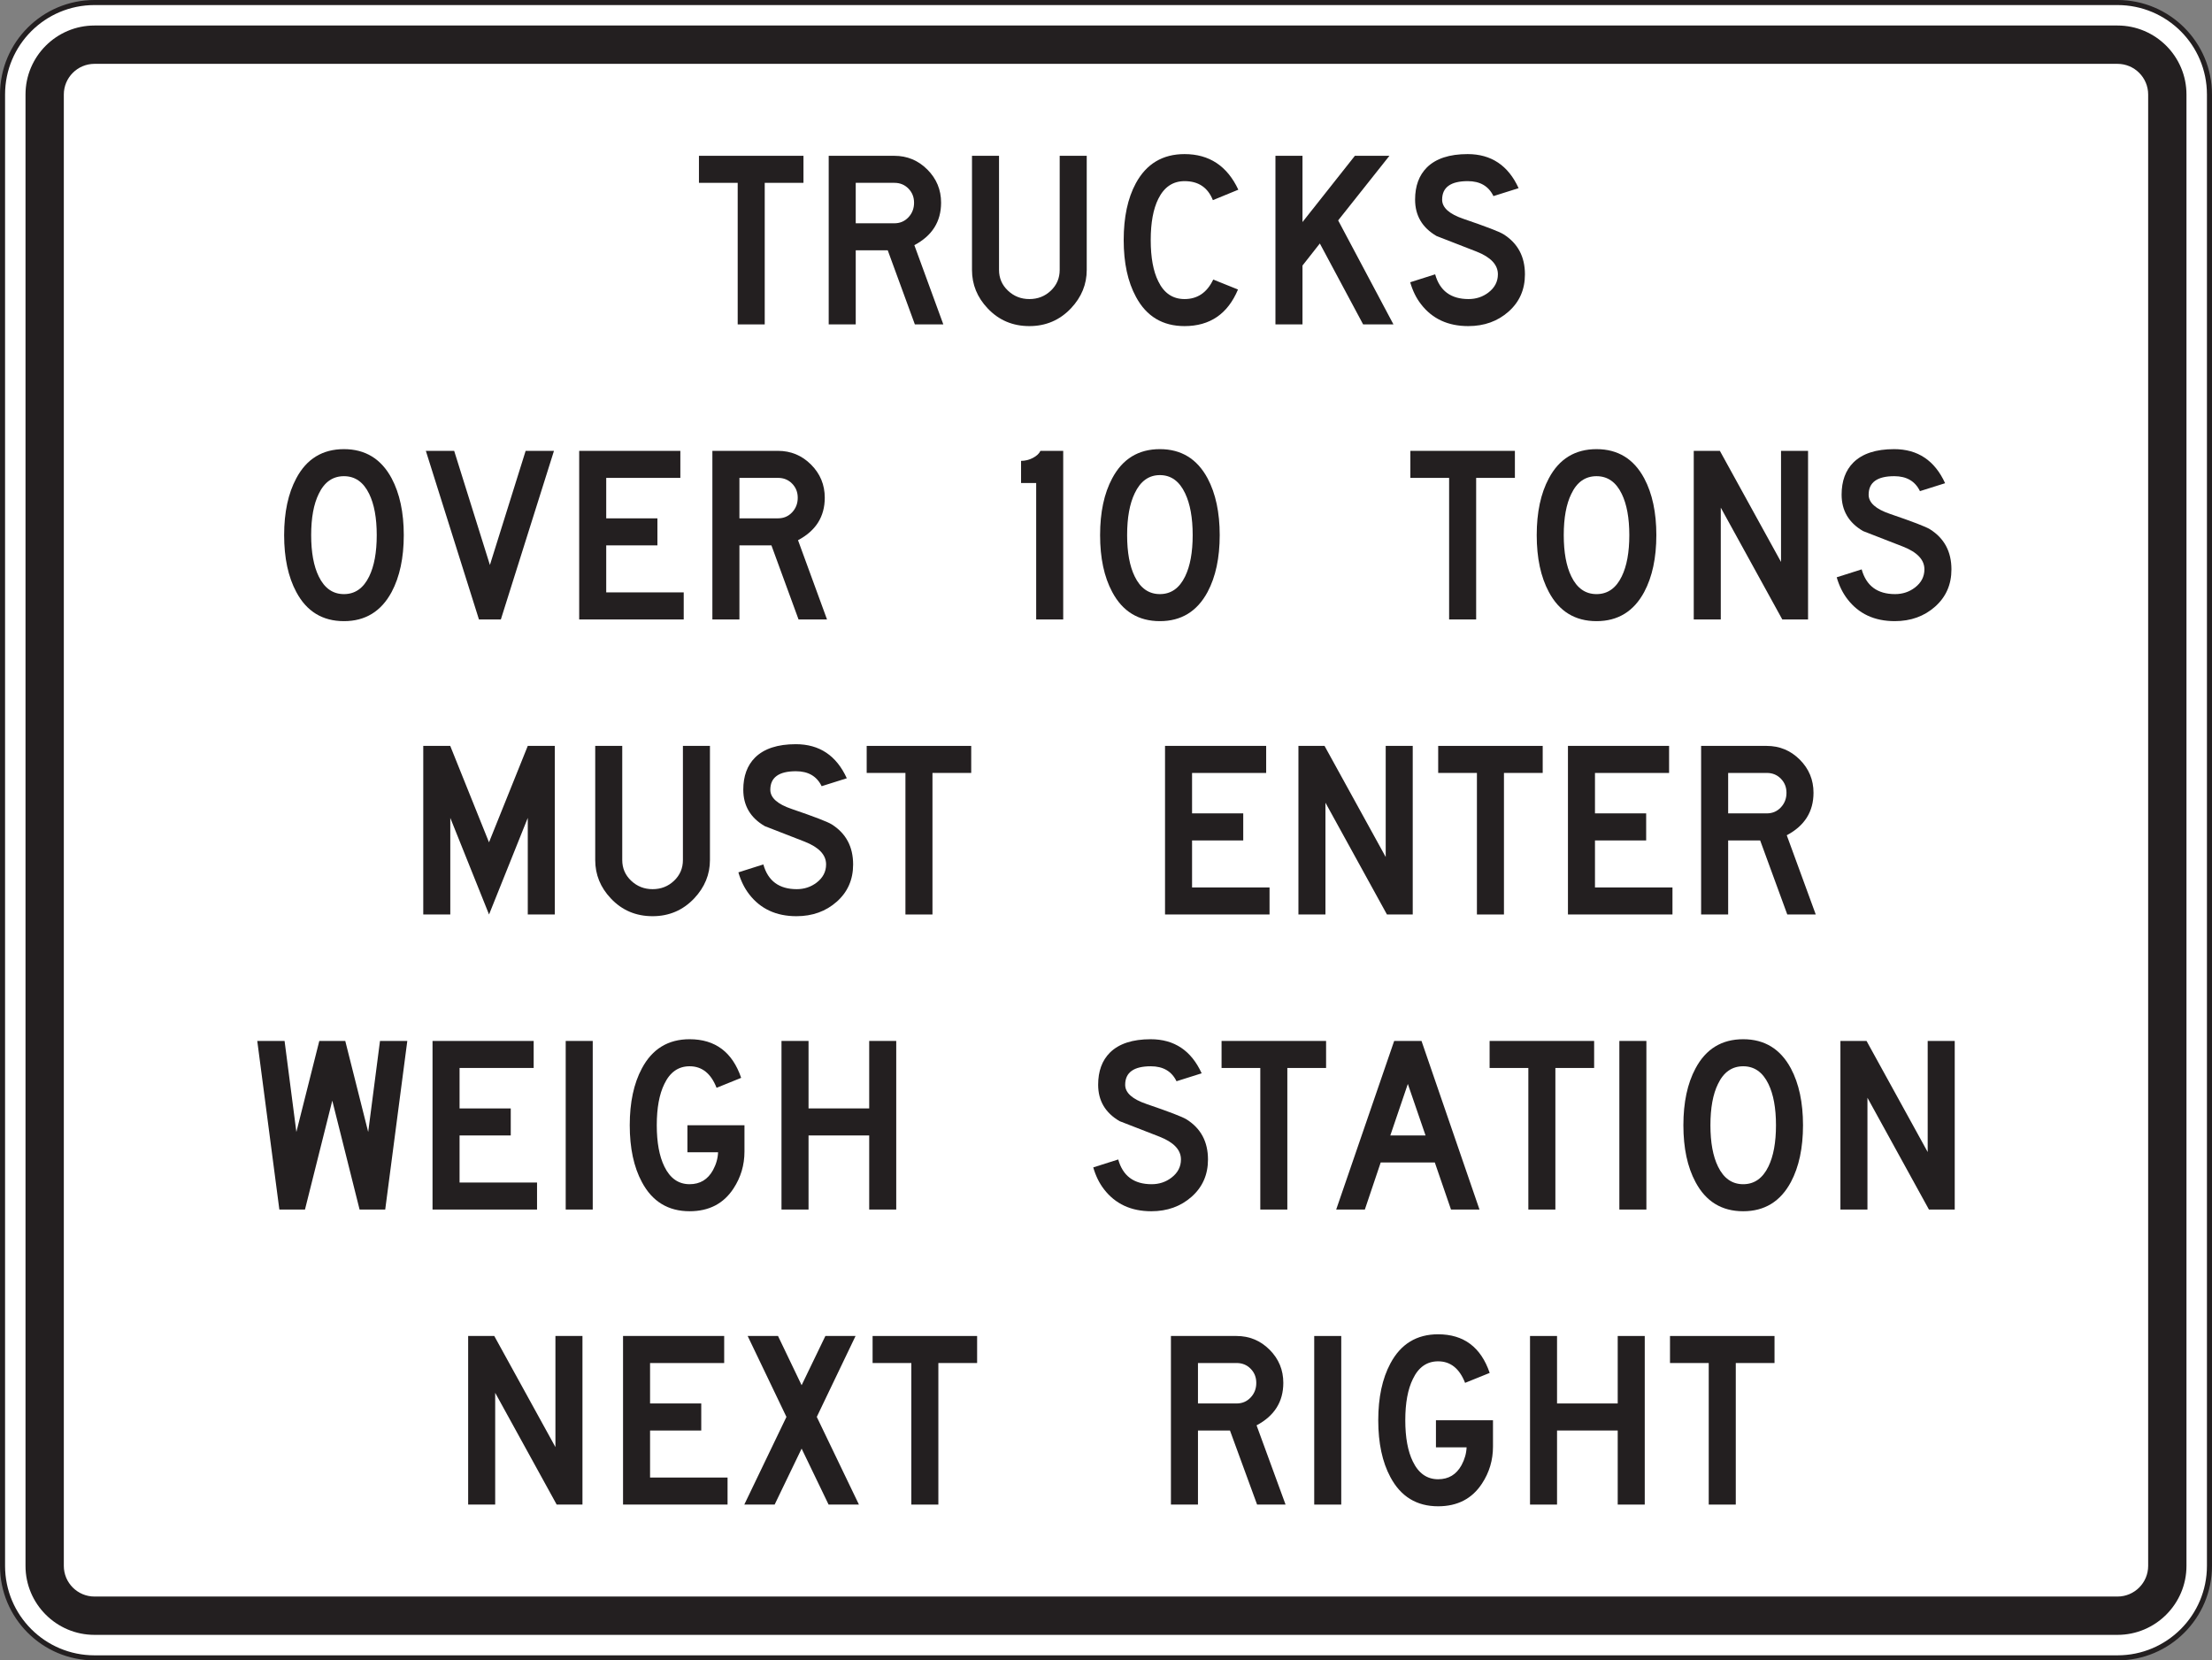 <?xml version="1.0" encoding="UTF-8" standalone="no"?>
<!-- Created with Inkscape (http://www.inkscape.org/) -->

<svg
   xmlns:dc="http://purl.org/dc/elements/1.1/"
   xmlns:cc="http://creativecommons.org/ns#"
   xmlns:rdf="http://www.w3.org/1999/02/22-rdf-syntax-ns#"
   xmlns:svg="http://www.w3.org/2000/svg"
   xmlns="http://www.w3.org/2000/svg"
   xmlns:sodipodi="http://sodipodi.sourceforge.net/DTD/sodipodi-0.dtd"
   xmlns:inkscape="http://www.inkscape.org/namespaces/inkscape"
   width="273.108"
   height="204.989"
   id="svg12879"
   version="1.1"
   inkscape:version="0.48.1 "
   sodipodi:docname="New document 75">
  <rect width="100%" height="100%" fill="#808080" stroke="none"/>
  <defs
     id="defs12881" />
  <sodipodi:namedview
     id="base"
     pagecolor="#ffffff"
     bordercolor="#666666"
     borderopacity="1.0"
     inkscape:pageopacity="0.0"
     inkscape:pageshadow="2"
     inkscape:zoom="0.35"
     inkscape:cx="280.12518"
     inkscape:cy="82.494377"
     inkscape:document-units="px"
     inkscape:current-layer="layer1"
     showgrid="false"
     fit-margin-top="0"
     fit-margin-left="0"
     fit-margin-right="0"
     fit-margin-bottom="0"
     inkscape:window-width="469"
     inkscape:window-height="403"
     inkscape:window-x="175"
     inkscape:window-y="175"
     inkscape:window-maximized="0" />
  <g
     inkscape:label="Layer 1"
     inkscape:groupmode="layer"
     id="layer1"
     transform="translate(-94.875,-409.868)">
    <g
       id="g12339"
       transform="matrix(1.25,0,0,-1.25,367.67,603.19)">
      <path
         d="m 0,0 c 0,-5.016 -4.067,-9.083 -9.083,-9.083 l -199.821,0 c -5.016,0 -9.082,4.067 -9.082,9.083 l 0,145.325 c 0,5.017 4.066,9.083 9.082,9.083 l 199.821,0 c 5.016,0 9.083,-4.066 9.083,-9.083 L 0,0 z"
         style="fill:#ffffff;fill-opacity:1;fill-rule:nonzero;stroke:none"
         id="path12341"
         inkscape:connector-curvature="0" />
    </g>
    <g
       id="g12343"
       transform="matrix(1.25,0,0,-1.25,367.67,603.19)">
      <path
         d="m 0,0 c 0,-5.016 -4.067,-9.083 -9.083,-9.083 l -199.821,0 c -5.016,0 -9.082,4.067 -9.082,9.083 l 0,145.325 c 0,5.017 4.066,9.083 9.082,9.083 l 199.821,0 c 5.016,0 9.083,-4.066 9.083,-9.083 L 0,0 z"
         style="fill:none;stroke:#231f20;stroke-width:0.5;stroke-linecap:butt;stroke-linejoin:miter;stroke-miterlimit:4;stroke-opacity:1;stroke-dasharray:none"
         id="path12345"
         inkscape:connector-curvature="0" />
    </g>
    <g
       id="g12347"
       transform="matrix(1.25,0,0,-1.25,360.101,603.19)">
      <path
         d="m 0,0 c 0,-1.669 -1.358,-3.027 -3.028,-3.027 l -199.821,0 c -1.669,0 -3.028,1.358 -3.028,3.027 l 0,145.325 c 0,1.669 1.359,3.027 3.028,3.027 l 199.821,0 c 1.67,0 3.028,-1.358 3.028,-3.027 L 0,0 z m -3.028,152.138 -199.821,0 c -3.756,0 -6.812,-3.057 -6.812,-6.813 l 0,-145.325 c 0,-3.756 3.056,-6.812 6.812,-6.812 l 199.821,0 c 3.757,0 6.812,3.056 6.812,6.812 l 0,145.325 c 0,3.756 -3.055,6.813 -6.812,6.813"
         style="fill:#231f20;fill-opacity:1;fill-rule:nonzero;stroke:none"
         id="path12349"
         inkscape:connector-curvature="0" />
    </g>
    <g
       id="g12351"
       transform="matrix(1.25,0,0,-1.25,194.077,432.441)">
      <path
         d="m 0,0 -3.827,0 0,-13.982 -2.67,0 0,13.982 -3.827,0 0,2.67 L 0,2.67 0,0 z"
         style="fill:#231f20;fill-opacity:1;fill-rule:nonzero;stroke:none"
         id="path12353"
         inkscape:connector-curvature="0" />
    </g>
    <g
       id="g12355"
       transform="matrix(1.25,0,0,-1.25,207.731,434.896)">
      <path
         d="m 0,0 c 0,0.555 -0.186,1.02 -0.556,1.397 -0.371,0.378 -0.833,0.567 -1.387,0.567 l -3.818,0 0,-3.995 3.818,0 c 0.554,0 1.016,0.197 1.387,0.591 C -0.186,-1.046 0,-0.566 0,0 m 2.891,-12.018 -2.811,0 -2.679,7.317 -3.162,0 0,-7.317 -2.67,0 0,16.652 6.475,0 c 1.275,0 2.365,-0.452 3.269,-1.357 C 2.217,2.372 2.67,1.281 2.67,0.005 2.67,-1.86 1.79,-3.259 0.028,-4.191 l 2.863,-7.827 z"
         style="fill:#231f20;fill-opacity:1;fill-rule:nonzero;stroke:none"
         id="path12357"
         inkscape:connector-curvature="0" />
    </g>
    <g
       id="g12359"
       transform="matrix(1.25,0,0,-1.25,229.05,443.196)">
      <path
         d="m 0,0 c 0,-1.421 -0.516,-2.681 -1.549,-3.78 -1.112,-1.177 -2.484,-1.765 -4.118,-1.765 -1.644,0 -3.015,0.582 -4.116,1.748 -1.033,1.088 -1.55,2.354 -1.55,3.797 l 0,11.274 2.67,0 0,-11.269 c 0,-0.811 0.295,-1.493 0.883,-2.048 0.588,-0.555 1.292,-0.832 2.113,-0.832 0.833,0 1.54,0.277 2.123,0.832 0.582,0.555 0.873,1.237 0.873,2.048 l 0,11.269 2.671,0 L 0,0 z"
         style="fill:#231f20;fill-opacity:1;fill-rule:nonzero;stroke:none"
         id="path12361"
         inkscape:connector-curvature="0" />
    </g>
    <g
       id="g12363"
       transform="matrix(1.25,0,0,-1.25,247.726,445.61)">
      <path
         d="m 0,0 c -1.011,-2.41 -2.771,-3.614 -5.28,-3.614 -2.164,0 -3.762,0.96 -4.794,2.881 -0.811,1.487 -1.216,3.358 -1.216,5.613 0,2.265 0.399,4.136 1.199,5.612 1.043,1.921 2.647,2.882 4.811,2.882 2.443,0 4.213,-1.172 5.313,-3.516 L -2.48,8.826 c -0.499,1.251 -1.43,1.877 -2.796,1.877 -1.153,0 -2.018,-0.582 -2.595,-1.747 C -8.37,7.958 -8.62,6.599 -8.62,4.88 c 0,-1.72 0.25,-3.079 0.749,-4.077 0.565,-1.165 1.43,-1.747 2.595,-1.747 1.276,0 2.219,0.642 2.829,1.927 L 0,0 z"
         style="fill:#231f20;fill-opacity:1;fill-rule:nonzero;stroke:none"
         id="path12365"
         inkscape:connector-curvature="0" />
    </g>
    <g
       id="g12367"
       transform="matrix(1.25,0,0,-1.25,266.92,449.918)">
      <path
         d="m 0,0 -2.995,0 -4.276,7.992 -1.714,-2.18 0,-5.812 -2.671,0 0,16.651 2.671,0 0,-6.543 5.175,6.543 3.411,0 L -5.462,10.273 0,0 z"
         style="fill:#231f20;fill-opacity:1;fill-rule:nonzero;stroke:none"
         id="path12369"
         inkscape:connector-curvature="0" />
    </g>
    <g
       id="g12371"
       transform="matrix(1.25,0,0,-1.25,283.154,443.74)">
      <path
         d="M 0,0 C 0,-1.498 -0.54,-2.725 -1.618,-3.679 -2.696,-4.634 -4.023,-5.11 -5.6,-5.11 c -2,0 -3.556,0.721 -4.667,2.165 -0.467,0.599 -0.822,1.321 -1.066,2.165 l 2.465,0.783 c 0.455,-1.629 1.555,-2.443 3.298,-2.443 0.744,0 1.4,0.215 1.966,0.649 0.622,0.477 0.933,1.076 0.933,1.798 0,0.943 -0.706,1.692 -2.119,2.247 -1.314,0.511 -2.627,1.021 -3.94,1.532 -1.413,0.821 -2.12,2.021 -2.12,3.597 0,1.343 0.39,2.402 1.168,3.179 0.889,0.876 2.228,1.316 4.019,1.316 2.334,0 4.014,-1.122 5.037,-3.365 L -3.111,7.729 c -0.477,0.986 -1.322,1.478 -2.534,1.478 -1.69,0 -2.534,-0.61 -2.534,-1.831 0,-0.788 0.706,-1.421 2.119,-1.898 2.215,-0.755 3.527,-1.26 3.939,-1.515 C -0.707,3.075 0,1.754 0,0"
         style="fill:#231f20;fill-opacity:1;fill-rule:nonzero;stroke:none"
         id="path12373"
         inkscape:connector-curvature="0" />
    </g>
    <g
       id="g12375"
       transform="matrix(1.25,0,0,-1.25,141.389,475.936)">
      <path
         d="m 0,0 c 0,1.696 -0.249,3.056 -0.747,4.076 -0.565,1.165 -1.395,1.747 -2.49,1.747 -1.108,0 -1.938,-0.582 -2.492,-1.747 C -6.227,3.066 -6.476,1.708 -6.476,0 c 0,-1.698 0.249,-3.057 0.747,-4.077 0.565,-1.165 1.396,-1.747 2.492,-1.747 1.095,0 1.925,0.582 2.49,1.747 C -0.249,-3.057 0,-1.698 0,0 m 2.671,0 c 0,-2.243 -0.401,-4.114 -1.198,-5.613 -1.033,-1.921 -2.603,-2.881 -4.71,-2.881 -2.119,0 -3.69,0.96 -4.71,2.881 -0.799,1.487 -1.199,3.358 -1.199,5.613 0,2.254 0.4,4.124 1.199,5.612 1.02,1.921 2.591,2.882 4.71,2.882 2.107,0 3.677,-0.961 4.71,-2.882 C 2.27,4.113 2.671,2.242 2.671,0"
         style="fill:#231f20;fill-opacity:1;fill-rule:nonzero;stroke:none"
         id="path12377"
         inkscape:connector-curvature="0" />
    </g>
    <g
       id="g12379"
       transform="matrix(1.25,0,0,-1.25,163.272,465.529)">
      <path
         d="m 0,0 -5.246,-16.651 -2.164,0 L -12.656,0 -9.858,0 -6.328,-11.273 -2.798,0 0,0 z"
         style="fill:#231f20;fill-opacity:1;fill-rule:nonzero;stroke:none"
         id="path12381"
         inkscape:connector-curvature="0" />
    </g>
    <g
       id="g12383"
       transform="matrix(1.25,0,0,-1.25,179.292,486.343)">
      <path
         d="m 0,0 -10.325,0 0,16.651 9.992,0 0,-2.669 -7.322,0 0,-3.996 5.057,0 0,-2.67 -5.057,0 0,-4.646 L 0,2.67 0,0 z"
         style="fill:#231f20;fill-opacity:1;fill-rule:nonzero;stroke:none"
         id="path12385"
         inkscape:connector-curvature="0" />
    </g>
    <g
       id="g12387"
       transform="matrix(1.25,0,0,-1.25,193.369,471.321)">
      <path
         d="m 0,0 c 0,0.555 -0.185,1.021 -0.556,1.397 -0.37,0.378 -0.833,0.567 -1.386,0.567 l -3.818,0 0,-3.995 3.818,0 c 0.553,0 1.016,0.197 1.386,0.591 C -0.185,-1.046 0,-0.566 0,0 m 2.892,-12.018 -2.812,0 -2.679,7.317 -3.161,0 0,-7.317 -2.671,0 0,16.652 6.474,0 C -0.68,4.634 0.41,4.182 1.314,3.277 2.218,2.372 2.67,1.281 2.67,0.005 2.67,-1.86 1.789,-3.259 0.028,-4.191 l 2.864,-7.827 z"
         style="fill:#231f20;fill-opacity:1;fill-rule:nonzero;stroke:none"
         id="path12389"
         inkscape:connector-curvature="0" />
    </g>
    <g
       id="g12391"
       transform="matrix(1.25,0,0,-1.25,226.146,486.343)">
      <path
         d="m 0,0 -2.67,0 0,13.477 -1.493,0 0,2.186 c 0.399,0 0.786,0.095 1.157,0.285 0.372,0.19 0.624,0.424 0.758,0.703 L 0,16.651 0,0 z"
         style="fill:#231f20;fill-opacity:1;fill-rule:nonzero;stroke:none"
         id="path12393"
         inkscape:connector-curvature="0" />
    </g>
    <g
       id="g12395"
       transform="matrix(1.25,0,0,-1.25,242.131,475.933)">
      <path
         d="m 0,0 c 0,1.709 -0.249,3.085 -0.747,4.129 -0.564,1.198 -1.394,1.798 -2.491,1.798 -1.096,0 -1.926,-0.6 -2.49,-1.798 C -6.226,3.097 -6.475,1.721 -6.475,0 c 0,-1.698 0.249,-3.058 0.747,-4.078 0.564,-1.166 1.394,-1.748 2.49,-1.748 1.097,0 1.927,0.582 2.491,1.748 C -0.249,-3.058 0,-1.698 0,0 m 2.67,-0.002 c 0,-2.243 -0.399,-4.114 -1.198,-5.613 -1.032,-1.921 -2.602,-2.881 -4.71,-2.881 -2.119,0 -3.689,0.96 -4.71,2.881 -0.799,1.487 -1.197,3.358 -1.197,5.613 0,2.254 0.398,4.124 1.197,5.612 1.021,1.921 2.591,2.882 4.71,2.882 2.108,0 3.678,-0.961 4.71,-2.882 C 2.271,4.111 2.67,2.24 2.67,-0.002"
         style="fill:#231f20;fill-opacity:1;fill-rule:nonzero;stroke:none"
         id="path12397"
         inkscape:connector-curvature="0" />
    </g>
    <g
       id="g12399"
       transform="matrix(1.25,0,0,-1.25,281.914,468.867)">
      <path
         d="m 0,0 -3.827,0 0,-13.982 -2.67,0 0,13.982 -3.827,0 0,2.67 L 0,2.67 0,0 z"
         style="fill:#231f20;fill-opacity:1;fill-rule:nonzero;stroke:none"
         id="path12401"
         inkscape:connector-curvature="0" />
    </g>
    <g
       id="g12403"
       transform="matrix(1.25,0,0,-1.25,296.041,475.936)">
      <path
         d="m 0,0 c 0,1.696 -0.25,3.056 -0.748,4.076 -0.564,1.165 -1.394,1.747 -2.49,1.747 -1.108,0 -1.938,-0.582 -2.491,-1.747 C -6.227,3.066 -6.476,1.708 -6.476,0 c 0,-1.698 0.249,-3.057 0.747,-4.077 0.564,-1.165 1.395,-1.747 2.491,-1.747 1.096,0 1.926,0.582 2.49,1.747 C -0.25,-3.057 0,-1.698 0,0 m 2.67,0 c 0,-2.243 -0.399,-4.114 -1.198,-5.613 -1.032,-1.921 -2.603,-2.881 -4.71,-2.881 -2.119,0 -3.69,0.96 -4.71,2.881 -0.799,1.487 -1.198,3.358 -1.198,5.613 0,2.254 0.399,4.124 1.198,5.612 1.02,1.921 2.591,2.882 4.71,2.882 2.107,0 3.678,-0.961 4.71,-2.882 C 2.271,4.113 2.67,2.242 2.67,0"
         style="fill:#231f20;fill-opacity:1;fill-rule:nonzero;stroke:none"
         id="path12405"
         inkscape:connector-curvature="0" />
    </g>
    <g
       id="g12407"
       transform="matrix(1.25,0,0,-1.25,318.109,486.343)">
      <path
         d="m 0,0 -2.545,0 -6.075,11.04 0,-11.04 -2.67,0 0,16.651 2.579,0 6.041,-10.972 0,10.972 2.67,0 L 0,0 z"
         style="fill:#231f20;fill-opacity:1;fill-rule:nonzero;stroke:none"
         id="path12409"
         inkscape:connector-curvature="0" />
    </g>
    <g
       id="g12411"
       transform="matrix(1.25,0,0,-1.25,335.812,480.165)">
      <path
         d="m 0,0 c 0,-1.498 -0.539,-2.725 -1.616,-3.679 -1.078,-0.955 -2.405,-1.431 -3.983,-1.431 -2,0 -3.555,0.721 -4.666,2.165 -0.467,0.599 -0.822,1.321 -1.067,2.165 l 2.465,0.783 c 0.456,-1.629 1.555,-2.443 3.299,-2.443 0.743,0 1.4,0.215 1.966,0.649 0.621,0.477 0.933,1.076 0.933,1.798 0,0.943 -0.707,1.692 -2.121,2.247 -1.312,0.511 -2.626,1.021 -3.938,1.532 -1.413,0.821 -2.12,2.021 -2.12,3.597 0,1.343 0.389,2.402 1.167,3.18 0.889,0.876 2.229,1.315 4.019,1.315 2.335,0 4.014,-1.122 5.037,-3.365 L -3.109,7.73 c -0.478,0.985 -1.323,1.477 -2.535,1.477 -1.689,0 -2.534,-0.61 -2.534,-1.831 0,-0.788 0.707,-1.421 2.12,-1.898 C -3.844,4.723 -2.531,4.218 -2.12,3.963 -0.706,3.075 0,1.754 0,0"
         style="fill:#231f20;fill-opacity:1;fill-rule:nonzero;stroke:none"
         id="path12413"
         inkscape:connector-curvature="0" />
    </g>
    <g
       id="g12415"
       transform="matrix(1.25,0,0,-1.25,155.25,513.86)">
      <path
         d="m 0,0 3.83,9.524 2.67,0 0,-16.651 -2.67,0 0,9.541 -3.826,-9.541 -3.827,9.541 0,-9.541 -2.67,0 0,16.651 2.664,0 L 0,0 z"
         style="fill:#231f20;fill-opacity:1;fill-rule:nonzero;stroke:none"
         id="path12417"
         inkscape:connector-curvature="0" />
    </g>
    <g
       id="g12419"
       transform="matrix(1.25,0,0,-1.25,182.53,516.048)">
      <path
         d="m 0,0 c 0,-1.421 -0.517,-2.681 -1.55,-3.78 -1.111,-1.177 -2.484,-1.765 -4.116,-1.765 -1.645,0 -3.017,0.582 -4.117,1.748 -1.033,1.088 -1.549,2.353 -1.549,3.797 l 0,11.274 2.669,0 0,-11.269 c 0,-0.811 0.294,-1.493 0.882,-2.048 0.589,-0.555 1.293,-0.832 2.115,-0.832 0.832,0 1.54,0.277 2.122,0.832 0.583,0.555 0.874,1.237 0.874,2.048 l 0,11.269 2.67,0 L 0,0 z"
         style="fill:#231f20;fill-opacity:1;fill-rule:nonzero;stroke:none"
         id="path12421"
         inkscape:connector-curvature="0" />
    </g>
    <g
       id="g12423"
       transform="matrix(1.25,0,0,-1.25,200.207,516.592)">
      <path
         d="m 0,0 c 0,-1.498 -0.539,-2.724 -1.617,-3.678 -1.077,-0.956 -2.405,-1.432 -3.982,-1.432 -2,0 -3.556,0.722 -4.667,2.165 -0.466,0.6 -0.822,1.321 -1.067,2.165 l 2.466,0.783 c 0.455,-1.629 1.555,-2.443 3.299,-2.443 0.743,0 1.398,0.216 1.965,0.649 0.622,0.477 0.933,1.076 0.933,1.798 0,0.943 -0.707,1.692 -2.12,2.247 -1.313,0.511 -2.626,1.022 -3.939,1.532 -1.413,0.822 -2.12,2.02 -2.12,3.597 0,1.343 0.389,2.402 1.167,3.18 0.89,0.876 2.23,1.315 4.02,1.315 2.335,0 4.014,-1.122 5.037,-3.365 L -3.109,7.73 c -0.479,0.985 -1.324,1.477 -2.535,1.477 -1.69,0 -2.535,-0.61 -2.535,-1.831 0,-0.788 0.706,-1.421 2.121,-1.898 C -3.845,4.723 -2.532,4.218 -2.12,3.963 -0.707,3.075 0,1.754 0,0"
         style="fill:#231f20;fill-opacity:1;fill-rule:nonzero;stroke:none"
         id="path12425"
         inkscape:connector-curvature="0" />
    </g>
    <g
       id="g12427"
       transform="matrix(1.25,0,0,-1.25,214.787,505.293)">
      <path
         d="m 0,0 -3.827,0 0,-13.981 -2.67,0 0,13.981 -3.827,0 0,2.67 L 0,2.67 0,0 z"
         style="fill:#231f20;fill-opacity:1;fill-rule:nonzero;stroke:none"
         id="path12429"
         inkscape:connector-curvature="0" />
    </g>
    <g
       id="g12431"
       transform="matrix(1.25,0,0,-1.25,251.621,522.769)">
      <path
         d="m 0,0 -10.323,0 0,16.651 9.99,0 0,-2.67 -7.32,0 0,-3.995 5.055,0 0,-2.67 -5.055,0 0,-4.646 L 0,2.67 0,0 z"
         style="fill:#231f20;fill-opacity:1;fill-rule:nonzero;stroke:none"
         id="path12433"
         inkscape:connector-curvature="0" />
    </g>
    <g
       id="g12435"
       transform="matrix(1.25,0,0,-1.25,269.3,522.769)">
      <path
         d="m 0,0 -2.546,0 -6.075,11.04 0,-11.04 -2.669,0 0,16.651 2.579,0 6.041,-10.973 0,10.973 2.67,0 L 0,0 z"
         style="fill:#231f20;fill-opacity:1;fill-rule:nonzero;stroke:none"
         id="path12437"
         inkscape:connector-curvature="0" />
    </g>
    <g
       id="g12439"
       transform="matrix(1.25,0,0,-1.25,285.347,505.293)">
      <path
         d="m 0,0 -3.827,0 0,-13.981 -2.67,0 0,13.981 -3.826,0 0,2.67 L 0,2.67 0,0 z"
         style="fill:#231f20;fill-opacity:1;fill-rule:nonzero;stroke:none"
         id="path12441"
         inkscape:connector-curvature="0" />
    </g>
    <g
       id="g12443"
       transform="matrix(1.25,0,0,-1.25,301.369,522.769)">
      <path
         d="m 0,0 -10.324,0 0,16.651 9.99,0 0,-2.67 -7.32,0 0,-3.995 5.056,0 0,-2.67 -5.056,0 0,-4.646 L 0,2.67 0,0 z"
         style="fill:#231f20;fill-opacity:1;fill-rule:nonzero;stroke:none"
         id="path12445"
         inkscape:connector-curvature="0" />
    </g>
    <g
       id="g12447"
       transform="matrix(1.25,0,0,-1.25,315.446,507.748)">
      <path
         d="M 0,0 C 0,0.555 -0.186,1.021 -0.557,1.398 -0.928,1.776 -1.39,1.964 -1.944,1.964 l -3.817,0 0,-3.995 3.817,0 c 0.554,0 1.016,0.197 1.387,0.591 C -0.186,-1.045 0,-0.566 0,0 m 2.891,-12.017 -2.812,0 -2.679,7.316 -3.161,0 0,-7.316 -2.671,0 0,16.651 6.475,0 c 1.276,0 2.366,-0.452 3.27,-1.356 0.904,-0.905 1.356,-1.996 1.356,-3.273 0,-1.865 -0.88,-3.263 -2.642,-4.196 l 2.864,-7.826 z"
         style="fill:#231f20;fill-opacity:1;fill-rule:nonzero;stroke:none"
         id="path12449"
         inkscape:connector-curvature="0" />
    </g>
    <g
       id="g12451"
       transform="matrix(1.25,0,0,-1.25,135.901,545.749)">
      <path
         d="m 0,0 -2.697,-10.757 -2.531,0 -2.182,16.652 2.697,0 1.166,-8.993 2.265,8.993 2.564,0 2.265,-8.993 1.166,8.993 2.697,0 -2.181,-16.652 -2.532,0 L 0,0 z"
         style="fill:#231f20;fill-opacity:1;fill-rule:nonzero;stroke:none"
         id="path12453"
         inkscape:connector-curvature="0" />
    </g>
    <g
       id="g12455"
       transform="matrix(1.25,0,0,-1.25,161.182,559.195)">
      <path
         d="m 0,0 -10.323,0 0,16.652 9.99,0 0,-2.67 -7.32,0 0,-3.995 5.056,0 0,-2.67 -5.056,0 0,-4.647 L 0,2.67 0,0 z"
         style="fill:#231f20;fill-opacity:1;fill-rule:nonzero;stroke:none"
         id="path12457"
         inkscape:connector-curvature="0" />
    </g>
    <path
       d="m 168.058,559.196 -3.337,0 0,-20.815 3.337,0 0,20.815 z"
       style="fill:#231f20;fill-opacity:1;fill-rule:nonzero;stroke:none"
       id="path12459"
       inkscape:connector-curvature="0" />
    <g
       id="g12461"
       transform="matrix(1.25,0,0,-1.25,186.792,552.035)">
      <path
         d="m 0,0 c 0,-1.333 -0.361,-2.548 -1.083,-3.648 -0.978,-1.499 -2.422,-2.248 -4.333,-2.248 -2.122,0 -3.695,0.96 -4.716,2.881 -0.801,1.487 -1.2,3.359 -1.2,5.613 0,2.254 0.399,4.124 1.199,5.613 1.02,1.921 2.592,2.882 4.712,2.882 2.531,0 4.229,-1.273 5.095,-3.815 L -2.755,6.295 c -0.555,1.418 -1.443,2.127 -2.662,2.127 -1.11,0 -1.942,-0.582 -2.496,-1.747 -0.499,-1.01 -0.749,-2.369 -0.749,-4.077 0,-1.698 0.25,-3.056 0.749,-4.077 0.565,-1.165 1.397,-1.747 2.495,-1.747 1.031,0 1.801,0.465 2.312,1.395 0.311,0.575 0.477,1.161 0.499,1.759 l -3.027,0 0,2.67 L 0,2.598 0,0 z"
         style="fill:#231f20;fill-opacity:1;fill-rule:nonzero;stroke:none"
         id="path12463"
         inkscape:connector-curvature="0" />
    </g>
    <g
       id="g12465"
       transform="matrix(1.25,0,0,-1.25,205.53,559.195)">
      <path
         d="m 0,0 -2.67,0 0,7.317 -5.992,0 0,-7.317 -2.671,0 0,16.652 2.671,0 0,-6.665 5.992,0 0,6.665 2.67,0 L 0,0 z"
         style="fill:#231f20;fill-opacity:1;fill-rule:nonzero;stroke:none"
         id="path12467"
         inkscape:connector-curvature="0" />
    </g>
    <g
       id="g12469"
       transform="matrix(1.25,0,0,-1.25,244.021,553.017)">
      <path
         d="m 0,0 c 0,-1.498 -0.539,-2.725 -1.616,-3.679 -1.078,-0.955 -2.406,-1.432 -3.983,-1.432 -2,0 -3.555,0.722 -4.667,2.165 -0.467,0.6 -0.822,1.322 -1.066,2.165 l 2.466,0.784 c 0.455,-1.629 1.554,-2.444 3.298,-2.444 0.744,0 1.399,0.216 1.965,0.65 0.622,0.476 0.933,1.076 0.933,1.797 0,0.944 -0.706,1.693 -2.12,2.248 -1.313,0.51 -2.626,1.021 -3.939,1.532 -1.413,0.821 -2.12,2.019 -2.12,3.596 0,1.343 0.389,2.403 1.168,3.18 0.889,0.876 2.229,1.316 4.02,1.316 2.334,0 4.013,-1.122 5.036,-3.366 L -3.109,7.729 c -0.478,0.985 -1.324,1.478 -2.535,1.478 -1.69,0 -2.535,-0.611 -2.535,-1.831 0,-0.788 0.707,-1.421 2.12,-1.899 2.215,-0.755 3.528,-1.26 3.94,-1.514 C -0.706,3.075 0,1.754 0,0"
         style="fill:#231f20;fill-opacity:1;fill-rule:nonzero;stroke:none"
         id="path12471"
         inkscape:connector-curvature="0" />
    </g>
    <g
       id="g12473"
       transform="matrix(1.25,0,0,-1.25,258.602,541.718)">
      <path
         d="m 0,0 -3.828,0 0,-13.982 -2.67,0 0,13.982 -3.826,0 0,2.67 L 0,2.67 0,0 z"
         style="fill:#231f20;fill-opacity:1;fill-rule:nonzero;stroke:none"
         id="path12475"
         inkscape:connector-curvature="0" />
    </g>
    <g
       id="g12477"
       transform="matrix(1.25,0,0,-1.25,270.882,550.049)">
      <path
         d="M 0,0 -1.749,5.089 -3.48,0 0,0 z m 5.328,-7.317 -2.814,0 -1.598,4.647 -5.346,0 -1.565,-4.647 -2.83,0 5.727,16.652 2.699,0 5.727,-16.652 z"
         style="fill:#231f20;fill-opacity:1;fill-rule:nonzero;stroke:none"
         id="path12479"
         inkscape:connector-curvature="0" />
    </g>
    <g
       id="g12481"
       transform="matrix(1.25,0,0,-1.25,291.697,541.718)">
      <path
         d="m 0,0 -3.828,0 0,-13.982 -2.67,0 0,13.982 -3.827,0 0,2.67 L 0,2.67 0,0 z"
         style="fill:#231f20;fill-opacity:1;fill-rule:nonzero;stroke:none"
         id="path12483"
         inkscape:connector-curvature="0" />
    </g>
    <path
       d="m 298.149,559.196 -3.337,0 0,-20.815 3.337,0 0,20.815 z"
       style="fill:#231f20;fill-opacity:1;fill-rule:nonzero;stroke:none"
       id="path12485"
       inkscape:connector-curvature="0" />
    <g
       id="g12487"
       transform="matrix(1.25,0,0,-1.25,314.149,548.788)">
      <path
         d="m 0,0 c 0,1.697 -0.249,3.056 -0.747,4.077 -0.564,1.165 -1.394,1.747 -2.491,1.747 -1.106,0 -1.936,-0.582 -2.49,-1.747 C -6.226,3.067 -6.475,1.708 -6.475,0 c 0,-1.698 0.249,-3.056 0.747,-4.077 0.564,-1.165 1.394,-1.747 2.49,-1.747 1.097,0 1.927,0.582 2.491,1.747 C -0.249,-3.056 0,-1.698 0,0 m 2.67,0 c 0,-2.243 -0.399,-4.114 -1.198,-5.613 -1.032,-1.921 -2.601,-2.881 -4.71,-2.881 -2.119,0 -3.688,0.96 -4.71,2.881 -0.799,1.487 -1.198,3.359 -1.198,5.613 0,2.254 0.399,4.124 1.198,5.613 1.022,1.921 2.591,2.882 4.71,2.882 2.109,0 3.678,-0.961 4.71,-2.882 C 2.271,4.114 2.67,2.243 2.67,0"
         style="fill:#231f20;fill-opacity:1;fill-rule:nonzero;stroke:none"
         id="path12489"
         inkscape:connector-curvature="0" />
    </g>
    <g
       id="g12491"
       transform="matrix(1.25,0,0,-1.25,336.219,559.195)">
      <path
         d="m 0,0 -2.547,0 -6.074,11.04 0,-11.04 -2.67,0 0,16.652 2.58,0 6.04,-10.974 0,10.974 2.671,0 L 0,0 z"
         style="fill:#231f20;fill-opacity:1;fill-rule:nonzero;stroke:none"
         id="path12493"
         inkscape:connector-curvature="0" />
    </g>
    <g
       id="g12495"
       transform="matrix(1.25,0,0,-1.25,166.789,595.62)">
      <path
         d="m 0,0 -2.546,0 -6.074,11.04 0,-11.04 -2.67,0 0,16.651 2.579,0 6.041,-10.974 0,10.974 2.67,0 L 0,0 z"
         style="fill:#231f20;fill-opacity:1;fill-rule:nonzero;stroke:none"
         id="path12497"
         inkscape:connector-curvature="0" />
    </g>
    <g
       id="g12499"
       transform="matrix(1.25,0,0,-1.25,184.704,595.62)">
      <path
         d="m 0,0 -10.324,0 0,16.651 9.991,0 0,-2.67 -7.321,0 0,-3.995 5.056,0 0,-2.67 -5.056,0 0,-4.646 L 0,2.67 0,0 z"
         style="fill:#231f20;fill-opacity:1;fill-rule:nonzero;stroke:none"
         id="path12501"
         inkscape:connector-curvature="0" />
    </g>
    <g
       id="g12503"
       transform="matrix(1.25,0,0,-1.25,200.924,595.62)">
      <path
         d="M 0,0 -2.997,0 -5.661,5.528 -8.326,0 l -2.997,0 4.163,8.659 -3.83,7.992 2.998,0 2.331,-4.862 2.348,4.862 2.98,0 L -4.163,8.659 0,0 z"
         style="fill:#231f20;fill-opacity:1;fill-rule:nonzero;stroke:none"
         id="path12505"
         inkscape:connector-curvature="0" />
    </g>
    <g
       id="g12507"
       transform="matrix(1.25,0,0,-1.25,215.516,578.144)">
      <path
         d="m 0,0 -3.828,0 0,-13.981 -2.67,0 0,13.981 -3.826,0 0,2.67 L 0,2.67 0,0 z"
         style="fill:#231f20;fill-opacity:1;fill-rule:nonzero;stroke:none"
         id="path12509"
         inkscape:connector-curvature="0" />
    </g>
    <g
       id="g12511"
       transform="matrix(1.25,0,0,-1.25,249.984,580.599)">
      <path
         d="m 0,0 c 0,0.555 -0.185,1.021 -0.556,1.398 -0.371,0.378 -0.833,0.566 -1.386,0.566 l -3.818,0 0,-3.995 3.818,0 c 0.553,0 1.015,0.197 1.386,0.591 C -0.185,-1.046 0,-0.566 0,0 m 2.892,-12.017 -2.812,0 -2.679,7.316 -3.161,0 0,-7.316 -2.671,0 0,16.651 6.474,0 C -0.68,4.634 0.41,4.182 1.314,3.278 2.218,2.372 2.67,1.281 2.67,0.005 2.67,-1.86 1.789,-3.259 0.028,-4.191 l 2.864,-7.826 z"
         style="fill:#231f20;fill-opacity:1;fill-rule:nonzero;stroke:none"
         id="path12513"
         inkscape:connector-curvature="0" />
    </g>
    <path
       d="m 260.474,595.621 -3.337,0 0,-20.814 3.337,0 0,20.814 z"
       style="fill:#231f20;fill-opacity:1;fill-rule:nonzero;stroke:none"
       id="path12515"
       inkscape:connector-curvature="0" />
    <g
       id="g12517"
       transform="matrix(1.25,0,0,-1.25,279.209,588.462)">
      <path
         d="m 0,0 c 0,-1.333 -0.361,-2.549 -1.084,-3.647 -0.977,-1.499 -2.422,-2.248 -4.333,-2.248 -2.122,0 -3.693,0.96 -4.716,2.881 -0.8,1.487 -1.2,3.358 -1.2,5.613 0,2.254 0.4,4.124 1.199,5.612 1.021,1.921 2.592,2.881 4.712,2.881 2.532,0 4.23,-1.272 5.096,-3.814 l -2.43,-0.983 c -0.554,1.418 -1.442,2.127 -2.662,2.127 -1.109,0 -1.941,-0.582 -2.496,-1.747 -0.499,-1.01 -0.749,-2.368 -0.749,-4.076 0,-1.698 0.25,-3.057 0.749,-4.077 0.566,-1.165 1.398,-1.747 2.495,-1.747 1.032,0 1.802,0.463 2.313,1.394 0.31,0.575 0.476,1.161 0.499,1.759 l -3.027,0 0,2.671 L 0,2.599 0,0 z"
         style="fill:#231f20;fill-opacity:1;fill-rule:nonzero;stroke:none"
         id="path12519"
         inkscape:connector-curvature="0" />
    </g>
    <g
       id="g12521"
       transform="matrix(1.25,0,0,-1.25,297.946,595.62)">
      <path
         d="m 0,0 -2.67,0 0,7.316 -5.993,0 0,-7.316 -2.669,0 0,16.651 2.669,0 0,-6.665 5.993,0 0,6.665 2.67,0 L 0,0 z"
         style="fill:#231f20;fill-opacity:1;fill-rule:nonzero;stroke:none"
         id="path12523"
         inkscape:connector-curvature="0" />
    </g>
    <g
       id="g12525"
       transform="matrix(1.25,0,0,-1.25,313.969,578.144)">
      <path
         d="m 0,0 -3.827,0 0,-13.981 -2.671,0 0,13.981 -3.826,0 0,2.67 L 0,2.67 0,0 z"
         style="fill:#231f20;fill-opacity:1;fill-rule:nonzero;stroke:none"
         id="path12527"
         inkscape:connector-curvature="0" />
    </g>
  </g>
</svg>
